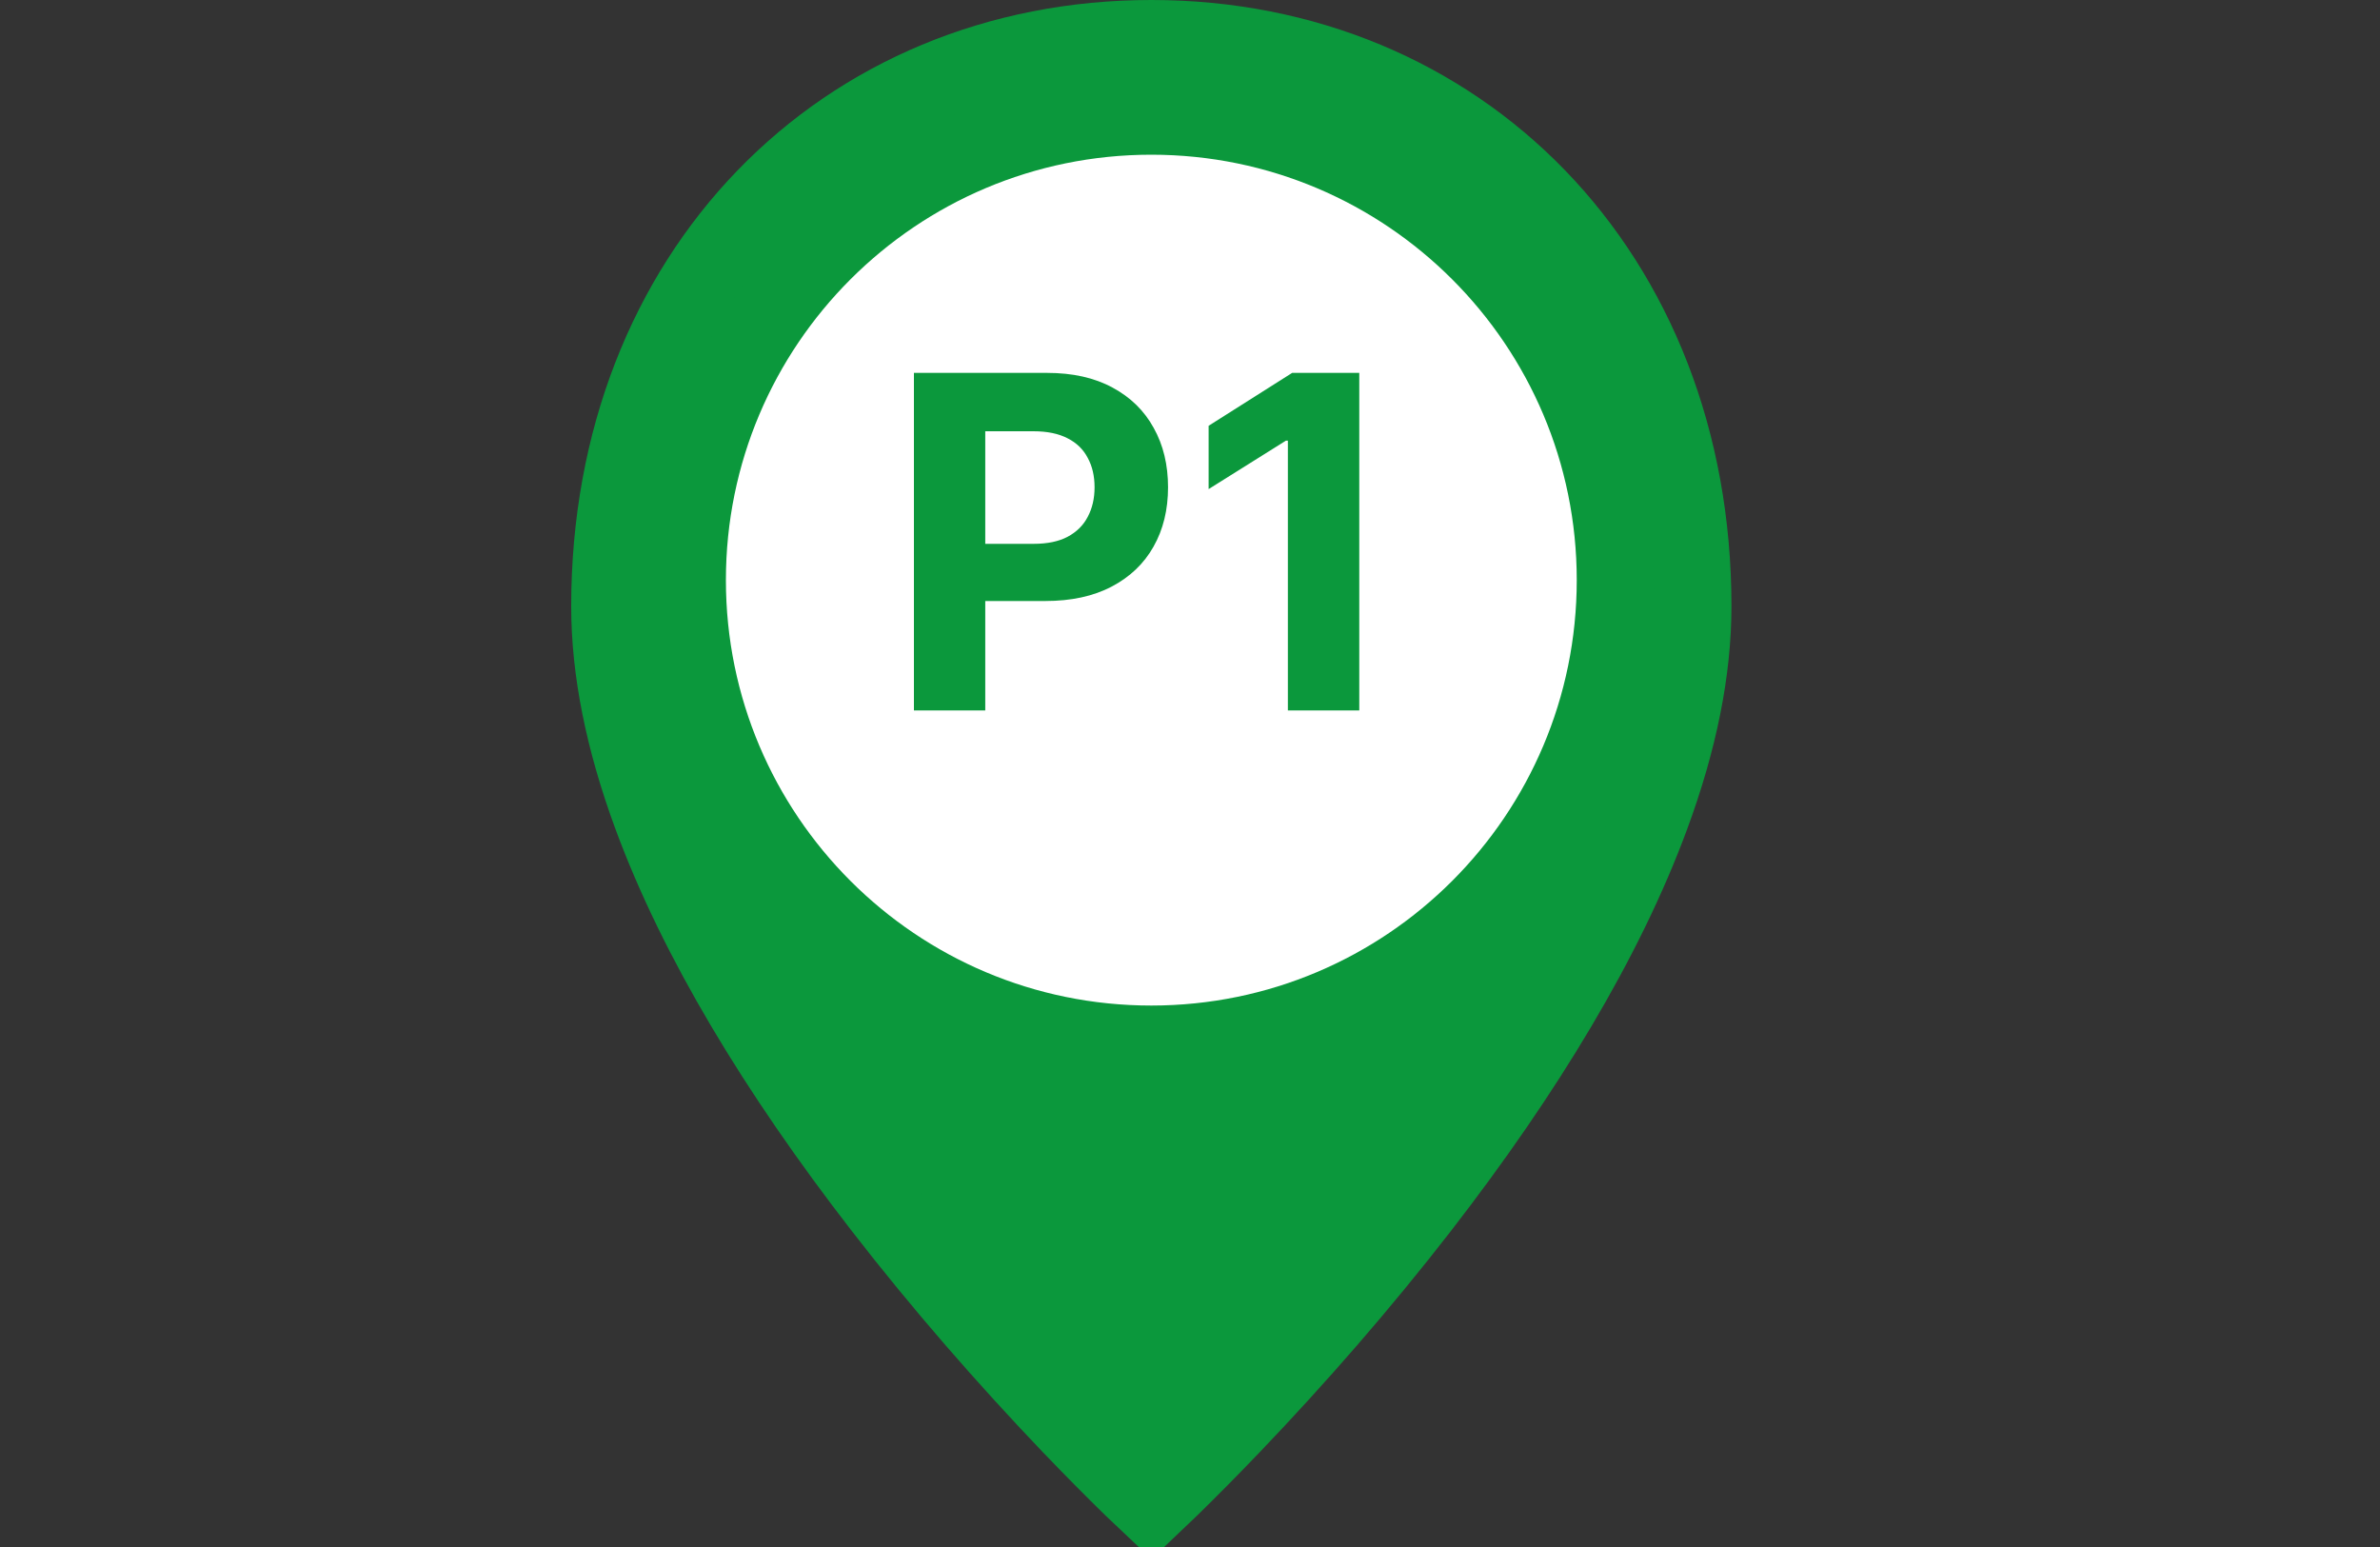 <svg width="40" height="26" viewBox="0 0 40 26" fill="none" xmlns="http://www.w3.org/2000/svg">
<rect x="0" y="0" width="40" height="26" fill="#333333" stroke="none"/>
<g clip-path="url(#clip0_1_668)">
<path d="M19.35 25.31C19.274 25.239 19.167 25.136 19.03 25.002C18.716 24.696 18.367 24.343 17.989 23.949C16.912 22.821 15.836 21.59 14.832 20.294C13.056 18.001 11.717 15.779 10.953 13.707C10.486 12.441 10.25 11.267 10.25 10.19C10.25 4.584 14.178 0.65 19.35 0.65C24.522 0.65 28.45 4.584 28.45 10.19C28.45 11.267 28.214 12.441 27.747 13.707C26.983 15.779 25.645 18.001 23.869 20.294C22.864 21.59 21.788 22.821 20.71 23.949C20.333 24.343 19.983 24.696 19.67 25.002C19.533 25.136 19.425 25.239 19.35 25.31Z" fill="#0B983C" stroke="#0B983C" stroke-width="1.3"/>
<path d="M19.35 16.9C23.299 16.9 26.5 13.699 26.5 9.75C26.5 5.801 23.299 2.6 19.35 2.6C15.401 2.6 12.2 5.801 12.2 9.75C12.2 13.699 15.401 16.9 19.35 16.9Z" fill="white"/>
<path d="M15.36 11.94V6.267H17.598C18.028 6.267 18.395 6.349 18.698 6.514C19 6.676 19.231 6.902 19.39 7.192C19.551 7.48 19.631 7.813 19.631 8.19C19.631 8.566 19.55 8.899 19.387 9.187C19.225 9.475 18.989 9.699 18.681 9.86C18.374 10.021 18.003 10.101 17.567 10.101H16.141V9.14H17.373C17.604 9.14 17.795 9.1 17.944 9.021C18.096 8.939 18.208 8.828 18.282 8.685C18.358 8.541 18.396 8.376 18.396 8.19C18.396 8.001 18.358 7.837 18.282 7.697C18.208 7.554 18.096 7.444 17.944 7.367C17.793 7.288 17.601 7.248 17.368 7.248H16.559V11.94H15.36ZM22.845 6.267V11.94H21.645V7.406H21.612L20.313 8.22V7.156L21.717 6.267H22.845Z" fill="#0B983C"/>
</g>
<defs>
<clipPath id="clip0_1_668">
<rect width="40" height="26" fill="white"/>
</clipPath>
</defs>
</svg>
